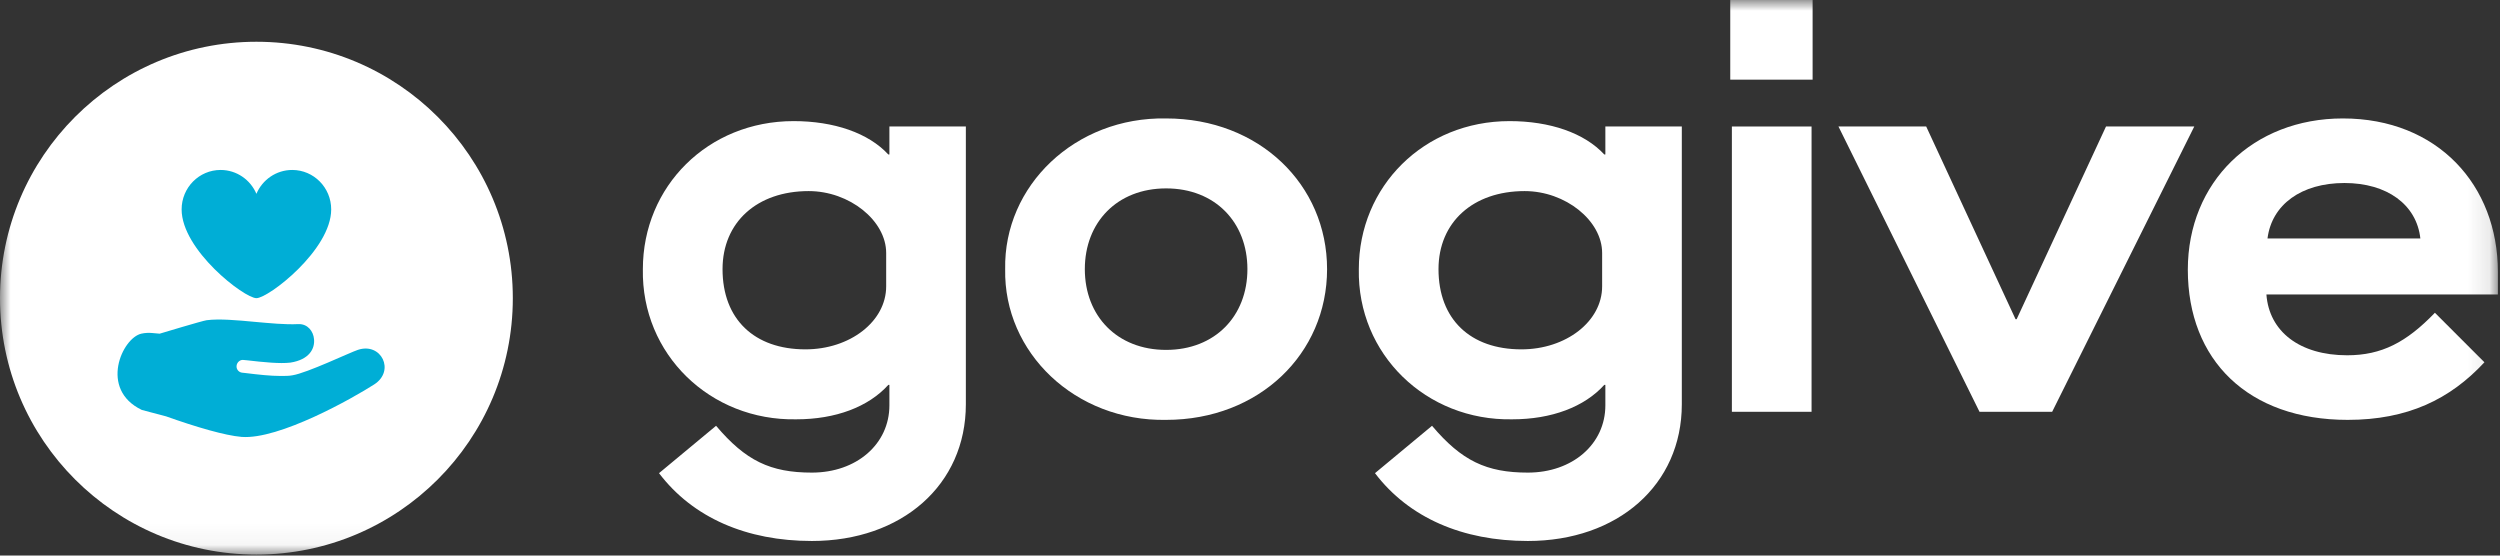 <?xml version="1.0" encoding="UTF-8"?>
<svg width="117px" height="26px" viewBox="0 0 117 26" version="1.1" xmlns="http://www.w3.org/2000/svg" xmlns:xlink="http://www.w3.org/1999/xlink">
    <rect x="0" y="0" width="117" height="26" fill="#333333" stroke="none"/>
    <!-- Generator: Sketch 62 (91390) - https://sketch.com -->
    <title>Group 14</title>
    <desc>Created with Sketch.</desc>
    <defs>
        <polygon id="path-1" points="0 25.954 116.901 25.954 116.901 0 0 0"></polygon>
    </defs>
    <g id="Page-1-Copy" stroke="none" stroke-width="1" fill="none" fill-rule="evenodd">
        <g id="Group-38" transform="translate(-531, -337)">
            <g id="Group-14" transform="translate(531, 337)">
                <path d="M41.473,11.84 C41.473,10.328 39.76,8.943 37.846,8.943 C35.427,8.943 33.815,10.404 33.815,12.596 C33.815,14.939 35.301,16.35 37.695,16.35 C39.786,16.35 41.473,15.039 41.473,13.402 L41.473,11.84 Z M33.512,19.927 C34.898,21.565 36.057,22.118 37.996,22.118 C40.087,22.118 41.624,20.783 41.624,18.969 L41.624,18.012 L41.574,18.012 C40.642,19.045 39.105,19.624 37.266,19.624 C33.236,19.7 30.011,16.576 30.086,12.596 C30.086,8.716 33.135,5.668 37.14,5.668 C39.03,5.668 40.642,6.222 41.574,7.23 L41.624,7.23 L41.624,5.92 L45.202,5.92 L45.202,18.919 C45.202,22.697 42.203,25.318 37.996,25.318 C34.949,25.318 32.429,24.235 30.842,22.144 L33.512,19.927 Z" id="Fill-1" fill="#FFFFFF"></path>
                <path d="M54.574,8.817 C52.282,8.817 50.77,10.405 50.77,12.596 C50.77,14.788 52.282,16.375 54.574,16.375 C56.867,16.375 58.379,14.788 58.379,12.596 C58.379,10.405 56.867,8.817 54.574,8.817 M54.574,5.543 C58.932,5.543 62.107,8.641 62.107,12.596 C62.107,16.551 58.932,19.65 54.574,19.65 C50.317,19.725 46.967,16.501 47.042,12.596 C46.967,8.691 50.317,5.466 54.574,5.543" id="Fill-3" fill="#FFFFFF"></path>
                <path d="M74.98,11.84 C74.98,10.328 73.267,8.943 71.353,8.943 C68.934,8.943 67.322,10.404 67.322,12.596 C67.322,14.939 68.808,16.35 71.202,16.35 C73.293,16.35 74.98,15.039 74.98,13.402 L74.98,11.84 Z M67.019,19.927 C68.405,21.565 69.564,22.118 71.503,22.118 C73.594,22.118 75.131,20.783 75.131,18.969 L75.131,18.012 L75.081,18.012 C74.149,19.045 72.612,19.624 70.773,19.624 C66.743,19.7 63.518,16.576 63.593,12.596 C63.593,8.716 66.642,5.668 70.647,5.668 C72.537,5.668 74.149,6.222 75.081,7.23 L75.131,7.23 L75.131,5.92 L78.709,5.92 L78.709,18.919 C78.709,22.697 75.71,25.318 71.503,25.318 C68.456,25.318 65.936,24.235 64.349,22.144 L67.019,19.927 Z" id="Fill-5" fill="#FFFFFF"></path>
                <mask id="mask-2" fill="white">
                    <use xlink:href="#path-1"></use>
                </mask>
                <g id="Clip-8"></g>
                <path d="M81.052,19.272 L84.781,19.272 L84.781,5.92 L81.052,5.92 L81.052,19.272 Z M80.976,3.728 L84.83,3.728 L84.83,-0.001 L80.976,-0.001 L80.976,3.728 Z" id="Fill-7" fill="#FFFFFF" mask="url(#mask-2)"></path>
                <polygon id="Fill-9" fill="#FFFFFF" mask="url(#mask-2)" points="86.04 5.92 90.146 5.92 94.328 14.939 94.379 14.939 98.561 5.92 102.692 5.92 96.041 19.272 92.641 19.272"></polygon>
                <path d="M113.273,11.16 C113.097,9.573 111.711,8.565 109.721,8.565 C107.706,8.565 106.32,9.573 106.119,11.16 L113.273,11.16 Z M109.646,5.543 C114.08,5.543 116.901,8.667 116.901,12.722 L116.901,13.78 L106.068,13.78 C106.194,15.518 107.63,16.627 109.847,16.627 C111.46,16.627 112.619,16.022 113.954,14.637 L116.271,16.955 C114.659,18.693 112.669,19.65 109.873,19.65 C105.211,19.65 102.39,16.854 102.39,12.622 C102.39,8.515 105.439,5.543 109.646,5.543 L109.646,5.543 Z" id="Fill-10" fill="#FFFFFF" mask="url(#mask-2)"></path>
                <path d="M24,13.954 C24,20.582 18.628,25.954 12,25.954 C5.373,25.954 -0,20.582 -0,13.954 C-0,7.327 5.373,1.954 12,1.954 C18.628,1.954 24,7.327 24,13.954" id="Fill-11" fill="#FFFFFF" mask="url(#mask-2)"></path>
                <path d="M16.751,16.373 C16.377,16.495 14.37,17.457 13.686,17.564 C13.529,17.595 13.343,17.595 13.141,17.595 C12.658,17.595 12.098,17.534 11.476,17.457 C11.429,17.457 11.382,17.442 11.336,17.442 C11.18,17.427 11.056,17.29 11.071,17.122 C11.087,16.953 11.242,16.816 11.413,16.848 C11.46,16.848 11.507,16.861 11.554,16.861 C12.347,16.953 13.109,17.029 13.592,16.97 C14.479,16.831 14.743,16.312 14.696,15.87 C14.665,15.505 14.401,15.153 13.965,15.168 C13.343,15.2 12.611,15.123 11.911,15.062 C11.103,14.986 10.262,14.909 9.671,14.986 C9.462,15.015 7.473,15.616 7.473,15.616 L7.119,15.585 C6.953,15.569 6.785,15.579 6.622,15.614 C5.719,15.806 4.622,18.221 6.639,19.186 L7.772,19.485 C8.417,19.715 9.136,19.953 9.8,20.136 C9.807,20.139 9.814,20.14 9.822,20.143 L9.822,20.142 C10.384,20.297 10.907,20.413 11.305,20.447 C13.063,20.584 16.518,18.631 17.513,17.991 C18.509,17.351 17.84,16.009 16.751,16.373" id="Fill-12" fill="#00AED6" mask="url(#mask-2)"></path>
                <path d="M12,13.954 C11.434,13.954 8.5,11.704 8.5,9.8 C8.5,8.781 9.317,7.954 10.324,7.954 C11.075,7.954 11.721,8.414 12,9.071 C12.279,8.414 12.925,7.954 13.676,7.954 C14.684,7.954 15.5,8.781 15.5,9.8 C15.5,11.694 12.566,13.954 12,13.954" id="Fill-13" fill="#00AED6" mask="url(#mask-2)"></path>
            </g>
        </g>
    </g>
</svg>